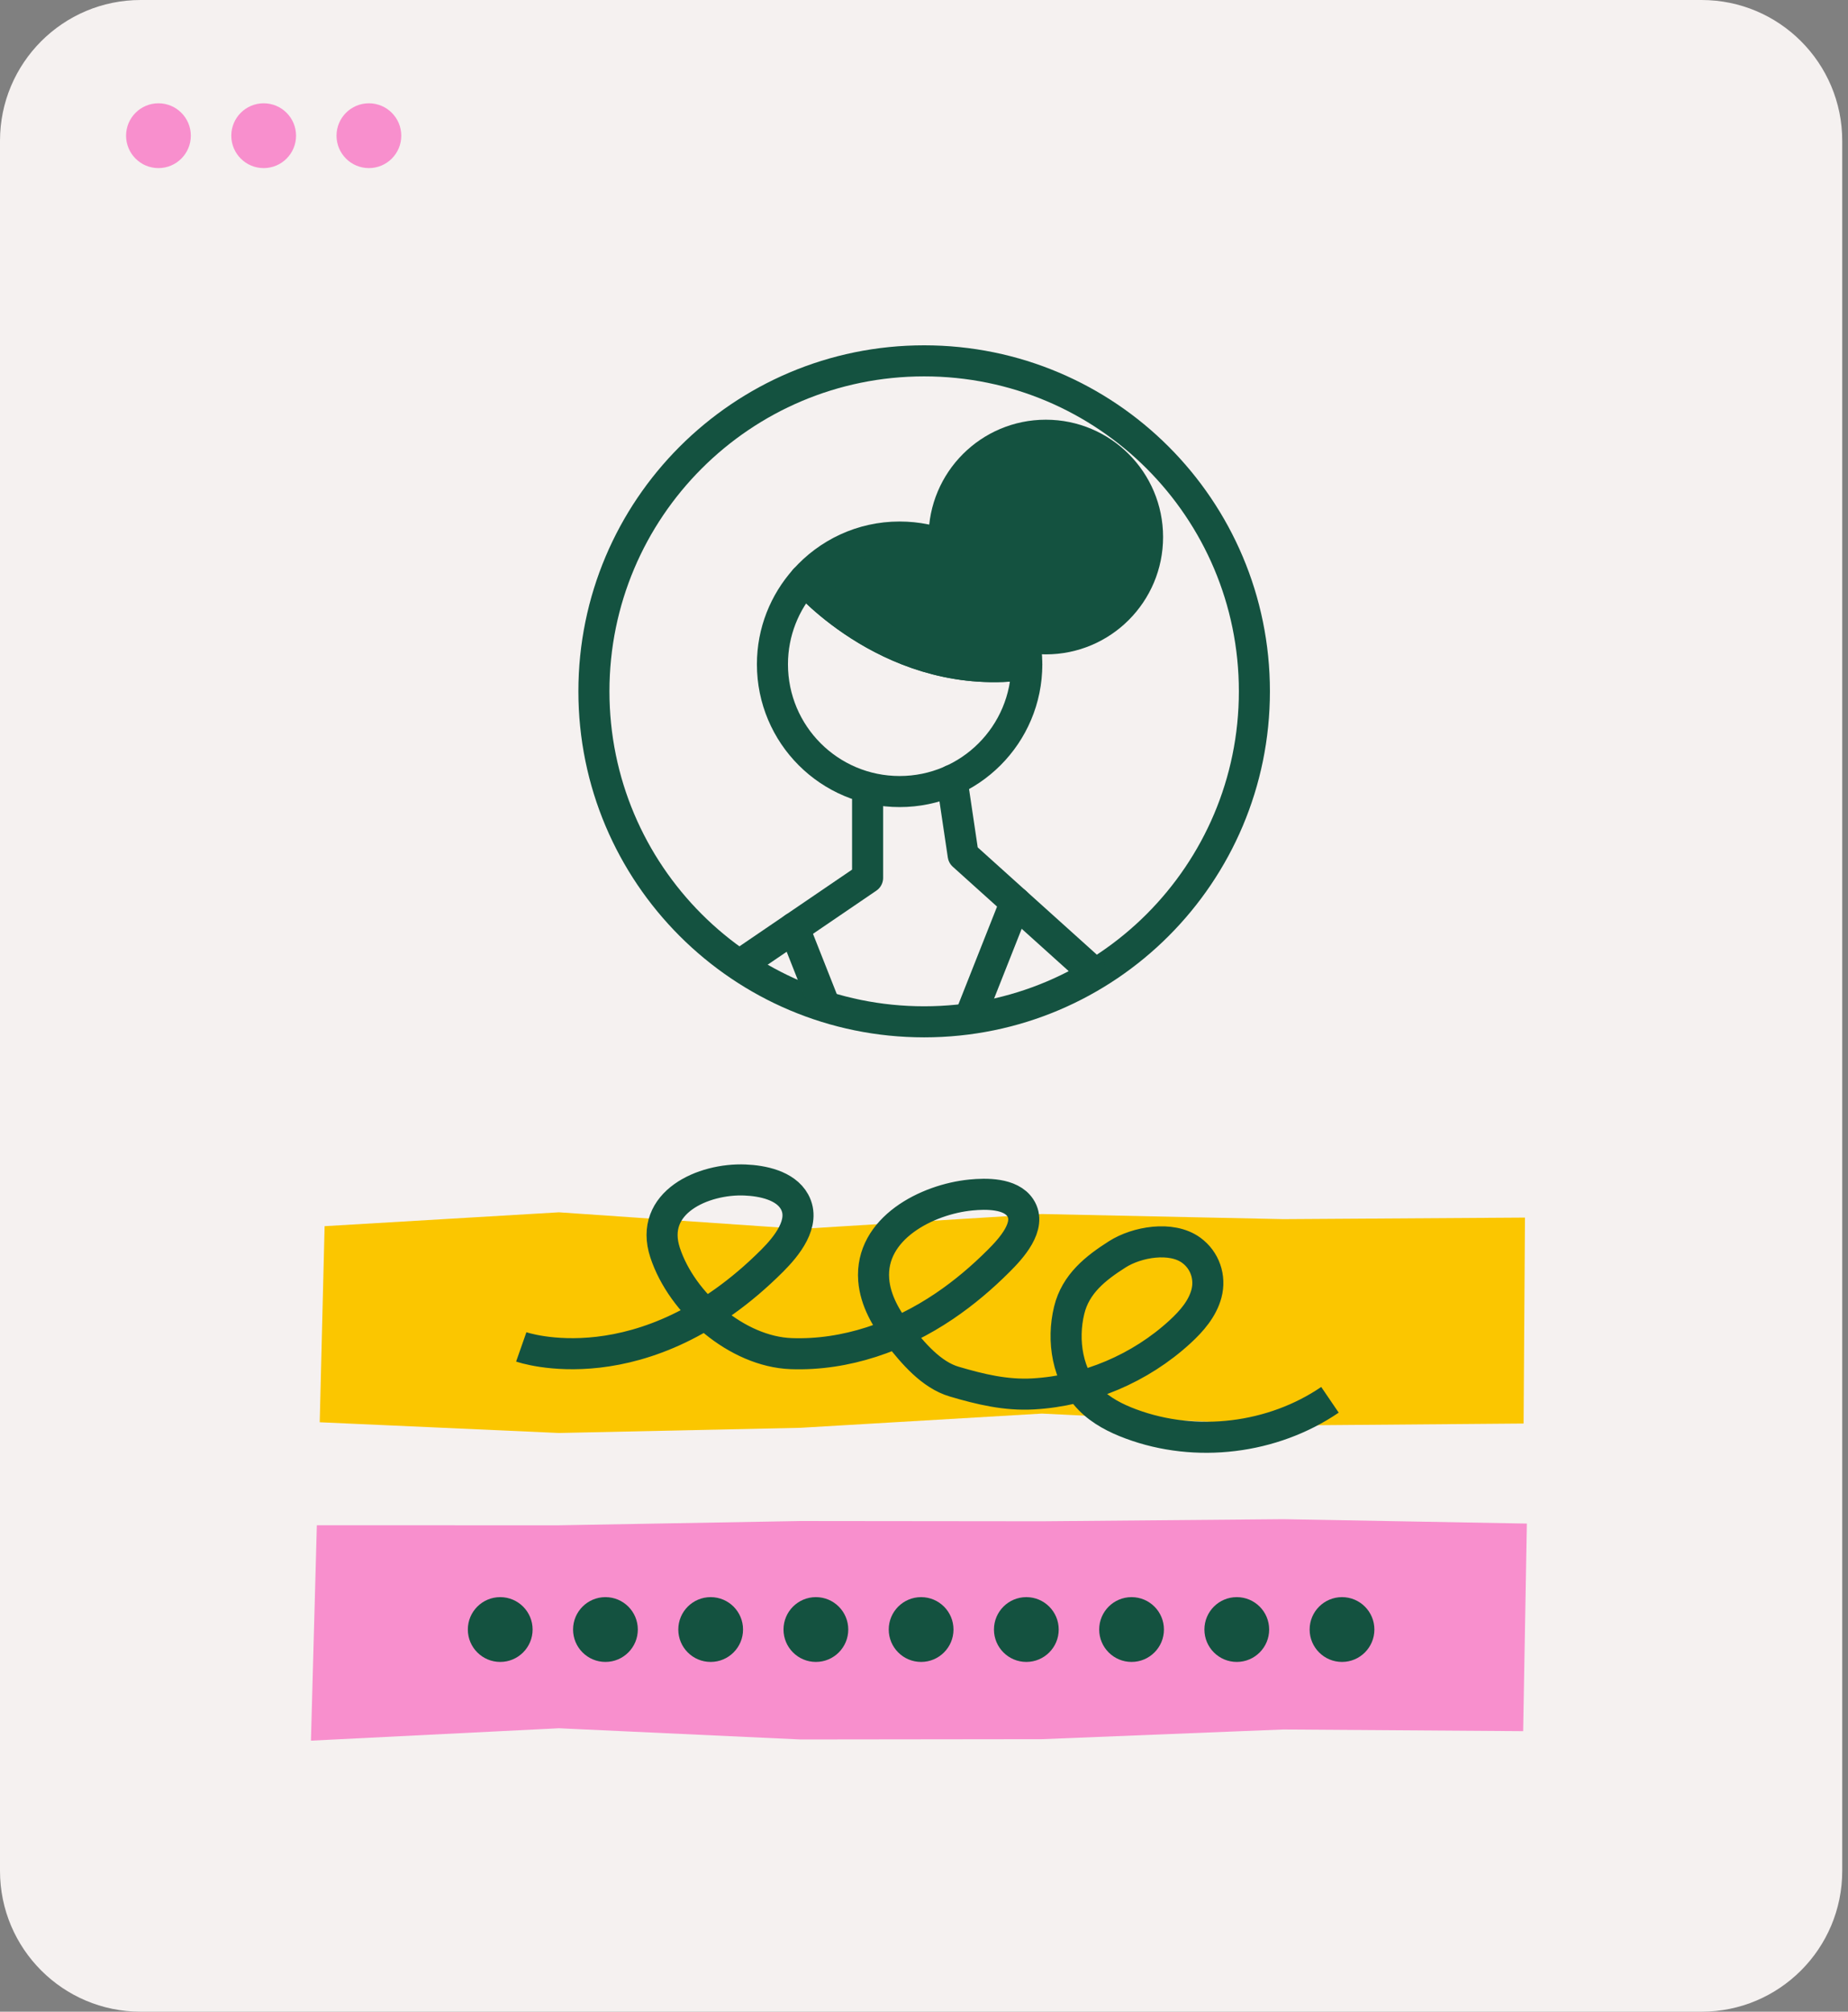 <svg width="238" height="259" viewBox="0 0 238 259" fill="none" xmlns="http://www.w3.org/2000/svg">
<rect x="0" y="0" width="238" height="259" fill="#808080" stroke="none"/>
<path d="M219.139 0H18.117C8.111 0 0 8.115 0 18.125V240.875C0 250.885 8.111 259 18.117 259H219.139C229.145 259 237.257 250.885 237.257 240.875V18.125C237.257 8.115 229.145 0 219.139 0Z" fill="#F5F1F0"/>
<path d="M20.407 21.642C22.709 21.642 24.576 19.774 24.576 17.47C24.576 15.166 22.709 13.299 20.407 13.299C18.104 13.299 16.237 15.166 16.237 17.47C16.237 19.774 18.104 21.642 20.407 21.642Z" fill="#F88FCD"/>
<path d="M33.958 21.642C36.261 21.642 38.128 19.774 38.128 17.47C38.128 15.166 36.261 13.299 33.958 13.299C31.655 13.299 29.788 15.166 29.788 17.47C29.788 19.774 31.655 21.642 33.958 21.642Z" fill="#F88FCD"/>
<path d="M47.51 21.642C49.813 21.642 51.679 19.774 51.679 17.47C51.679 15.166 49.813 13.299 47.51 13.299C45.207 13.299 43.34 15.166 43.34 17.47C43.34 19.774 45.207 21.642 47.51 21.642Z" fill="#F88FCD"/>
<path d="M119.02 131.557C142.51 131.557 161.551 112.507 161.551 89.007C161.551 65.508 142.51 46.458 119.02 46.458C95.531 46.458 76.489 65.508 76.489 89.007C76.489 112.507 95.531 131.557 119.02 131.557Z" stroke="#145240" stroke-width="4" stroke-miterlimit="10"/>
<path d="M196.219 183.275L165.275 183.529L134.177 181.994L103.084 183.825L71.986 184.493L41.176 183.112L41.806 157.866L71.982 156.081L103.08 158.221L134.173 156.302L165.271 156.961L196.398 156.761L196.219 183.275Z" fill="#FBC600"/>
<path d="M196.164 222.883L165.275 222.666L134.177 223.914L103.084 223.951L71.986 222.508L40.046 224.105L40.805 196.373L71.982 196.377L103.079 195.827L134.173 195.86L165.271 195.589L196.64 196.156L196.164 222.883Z" fill="#F88FCD"/>
<mask id="mask0_43_1911" style="mask-type:luminance" maskUnits="userSpaceOnUse" x="76" y="46" width="86" height="86">
<path d="M119.02 131.557C142.51 131.557 161.551 112.507 161.551 89.007C161.551 65.508 142.51 46.458 119.02 46.458C95.531 46.458 76.489 65.508 76.489 89.007C76.489 112.507 95.531 131.557 119.02 131.557Z" fill="white"/>
</mask>
<g mask="url(#mask0_43_1911)">
<path d="M111.736 101.918V113.018L84.741 131.402L71.056 166.414L83.49 175.132L93.84 155.518V194.746H132.234V154.429L146.157 171.545L159.258 163.352L140.424 124.849L124.045 110.103L122.611 100.45" stroke="#145240" stroke-width="4" stroke-linecap="round" stroke-linejoin="round"/>
<path d="M102.254 119.476L115.856 153.882L130.779 116.168" stroke="#145240" stroke-width="4" stroke-linecap="round" stroke-linejoin="round"/>
<path d="M140.423 124.849L115.855 153.882L92.597 126.054" stroke="#145240" stroke-width="4" stroke-linecap="round" stroke-linejoin="round"/>
<path d="M103.634 74.645C101.057 77.54 99.481 81.344 99.481 85.524C99.481 94.572 106.811 101.91 115.86 101.91C124.908 101.91 132.238 94.576 132.238 85.524C115.201 87.96 103.847 74.887 103.638 74.645H103.634Z" stroke="#145240" stroke-width="4" stroke-linecap="round" stroke-linejoin="round"/>
<path d="M115.855 69.143C110.989 69.143 106.632 71.278 103.634 74.649C103.843 74.891 115.197 87.964 132.234 85.528C132.234 76.48 124.904 69.143 115.855 69.143Z" fill="#145240" stroke="#145240" stroke-width="4" stroke-linecap="round" stroke-linejoin="round"/>
<path d="M134.69 82.249C141.926 82.249 147.791 76.381 147.791 69.143C147.791 61.904 141.926 56.036 134.69 56.036C127.454 56.036 121.589 61.904 121.589 69.143C121.589 76.381 127.454 82.249 134.69 82.249Z" fill="#145240" stroke="#145240" stroke-width="4" stroke-linecap="round" stroke-linejoin="round"/>
</g>
<path d="M64.422 213.969C66.725 213.969 68.592 212.101 68.592 209.797C68.592 207.493 66.725 205.626 64.422 205.626C62.119 205.626 60.252 207.493 60.252 209.797C60.252 212.101 62.119 213.969 64.422 213.969Z" fill="#145240"/>
<path d="M77.974 213.969C80.276 213.969 82.143 212.101 82.143 209.797C82.143 207.493 80.276 205.626 77.974 205.626C75.671 205.626 73.804 207.493 73.804 209.797C73.804 212.101 75.671 213.969 77.974 213.969Z" fill="#145240"/>
<path d="M91.525 213.969C93.828 213.969 95.695 212.101 95.695 209.797C95.695 207.493 93.828 205.626 91.525 205.626C89.222 205.626 87.356 207.493 87.356 209.797C87.356 212.101 89.222 213.969 91.525 213.969Z" fill="#145240"/>
<path d="M105.077 213.969C107.38 213.969 109.246 212.101 109.246 209.797C109.246 207.493 107.38 205.626 105.077 205.626C102.774 205.626 100.907 207.493 100.907 209.797C100.907 212.101 102.774 213.969 105.077 213.969Z" fill="#145240"/>
<path d="M118.628 213.969C120.931 213.969 122.798 212.101 122.798 209.797C122.798 207.493 120.931 205.626 118.628 205.626C116.326 205.626 114.459 207.493 114.459 209.797C114.459 212.101 116.326 213.969 118.628 213.969Z" fill="#145240"/>
<path d="M132.18 213.969C134.483 213.969 136.35 212.101 136.35 209.797C136.35 207.493 134.483 205.626 132.18 205.626C129.877 205.626 128.01 207.493 128.01 209.797C128.01 212.101 129.877 213.969 132.18 213.969Z" fill="#145240"/>
<path d="M145.731 213.969C148.034 213.969 149.901 212.101 149.901 209.797C149.901 207.493 148.034 205.626 145.731 205.626C143.429 205.626 141.562 207.493 141.562 209.797C141.562 212.101 143.429 213.969 145.731 213.969Z" fill="#145240"/>
<path d="M159.283 213.969C161.586 213.969 163.453 212.101 163.453 209.797C163.453 207.493 161.586 205.626 159.283 205.626C156.98 205.626 155.113 207.493 155.113 209.797C155.113 212.101 156.98 213.969 159.283 213.969Z" fill="#145240"/>
<path d="M172.835 213.969C175.138 213.969 177.004 212.101 177.004 209.797C177.004 207.493 175.138 205.626 172.835 205.626C170.532 205.626 168.665 207.493 168.665 209.797C168.665 212.101 170.532 213.969 172.835 213.969Z" fill="#145240"/>
<path d="M67.132 173.409C67.132 173.409 82.84 178.924 99.448 162.313C101.249 160.511 103.817 157.445 102.329 154.733C101.157 152.598 98.163 152.014 95.958 151.922C90.595 151.692 83.523 154.796 85.658 161.278C87.818 167.832 94.936 174.022 101.895 174.277C108.946 174.531 115.835 172.074 121.626 168.157C124.149 166.451 126.48 164.474 128.631 162.321C130.145 160.807 132.939 157.829 131.4 155.493C130.158 153.607 126.98 153.661 125.037 153.853C119.396 154.404 112.011 158.15 112.524 164.783C112.728 167.415 114.133 169.826 115.73 171.857C117.586 174.214 119.929 177.009 122.894 177.881C126.259 178.87 129.524 179.662 133.072 179.462C140.04 179.062 146.845 176.183 151.982 171.457C153.462 170.097 154.851 168.508 155.372 166.564C155.939 164.44 155.168 162.242 153.416 160.966C150.844 159.093 146.386 159.906 143.905 161.483C141.095 163.268 138.53 165.287 137.701 168.679C136.742 172.592 137.455 177.197 140.353 180.155C141.808 181.64 143.713 182.612 145.665 183.333C154.042 186.449 163.895 185.252 171.283 180.221" stroke="#145240" stroke-width="4" stroke-miterlimit="10"/>
</svg>
